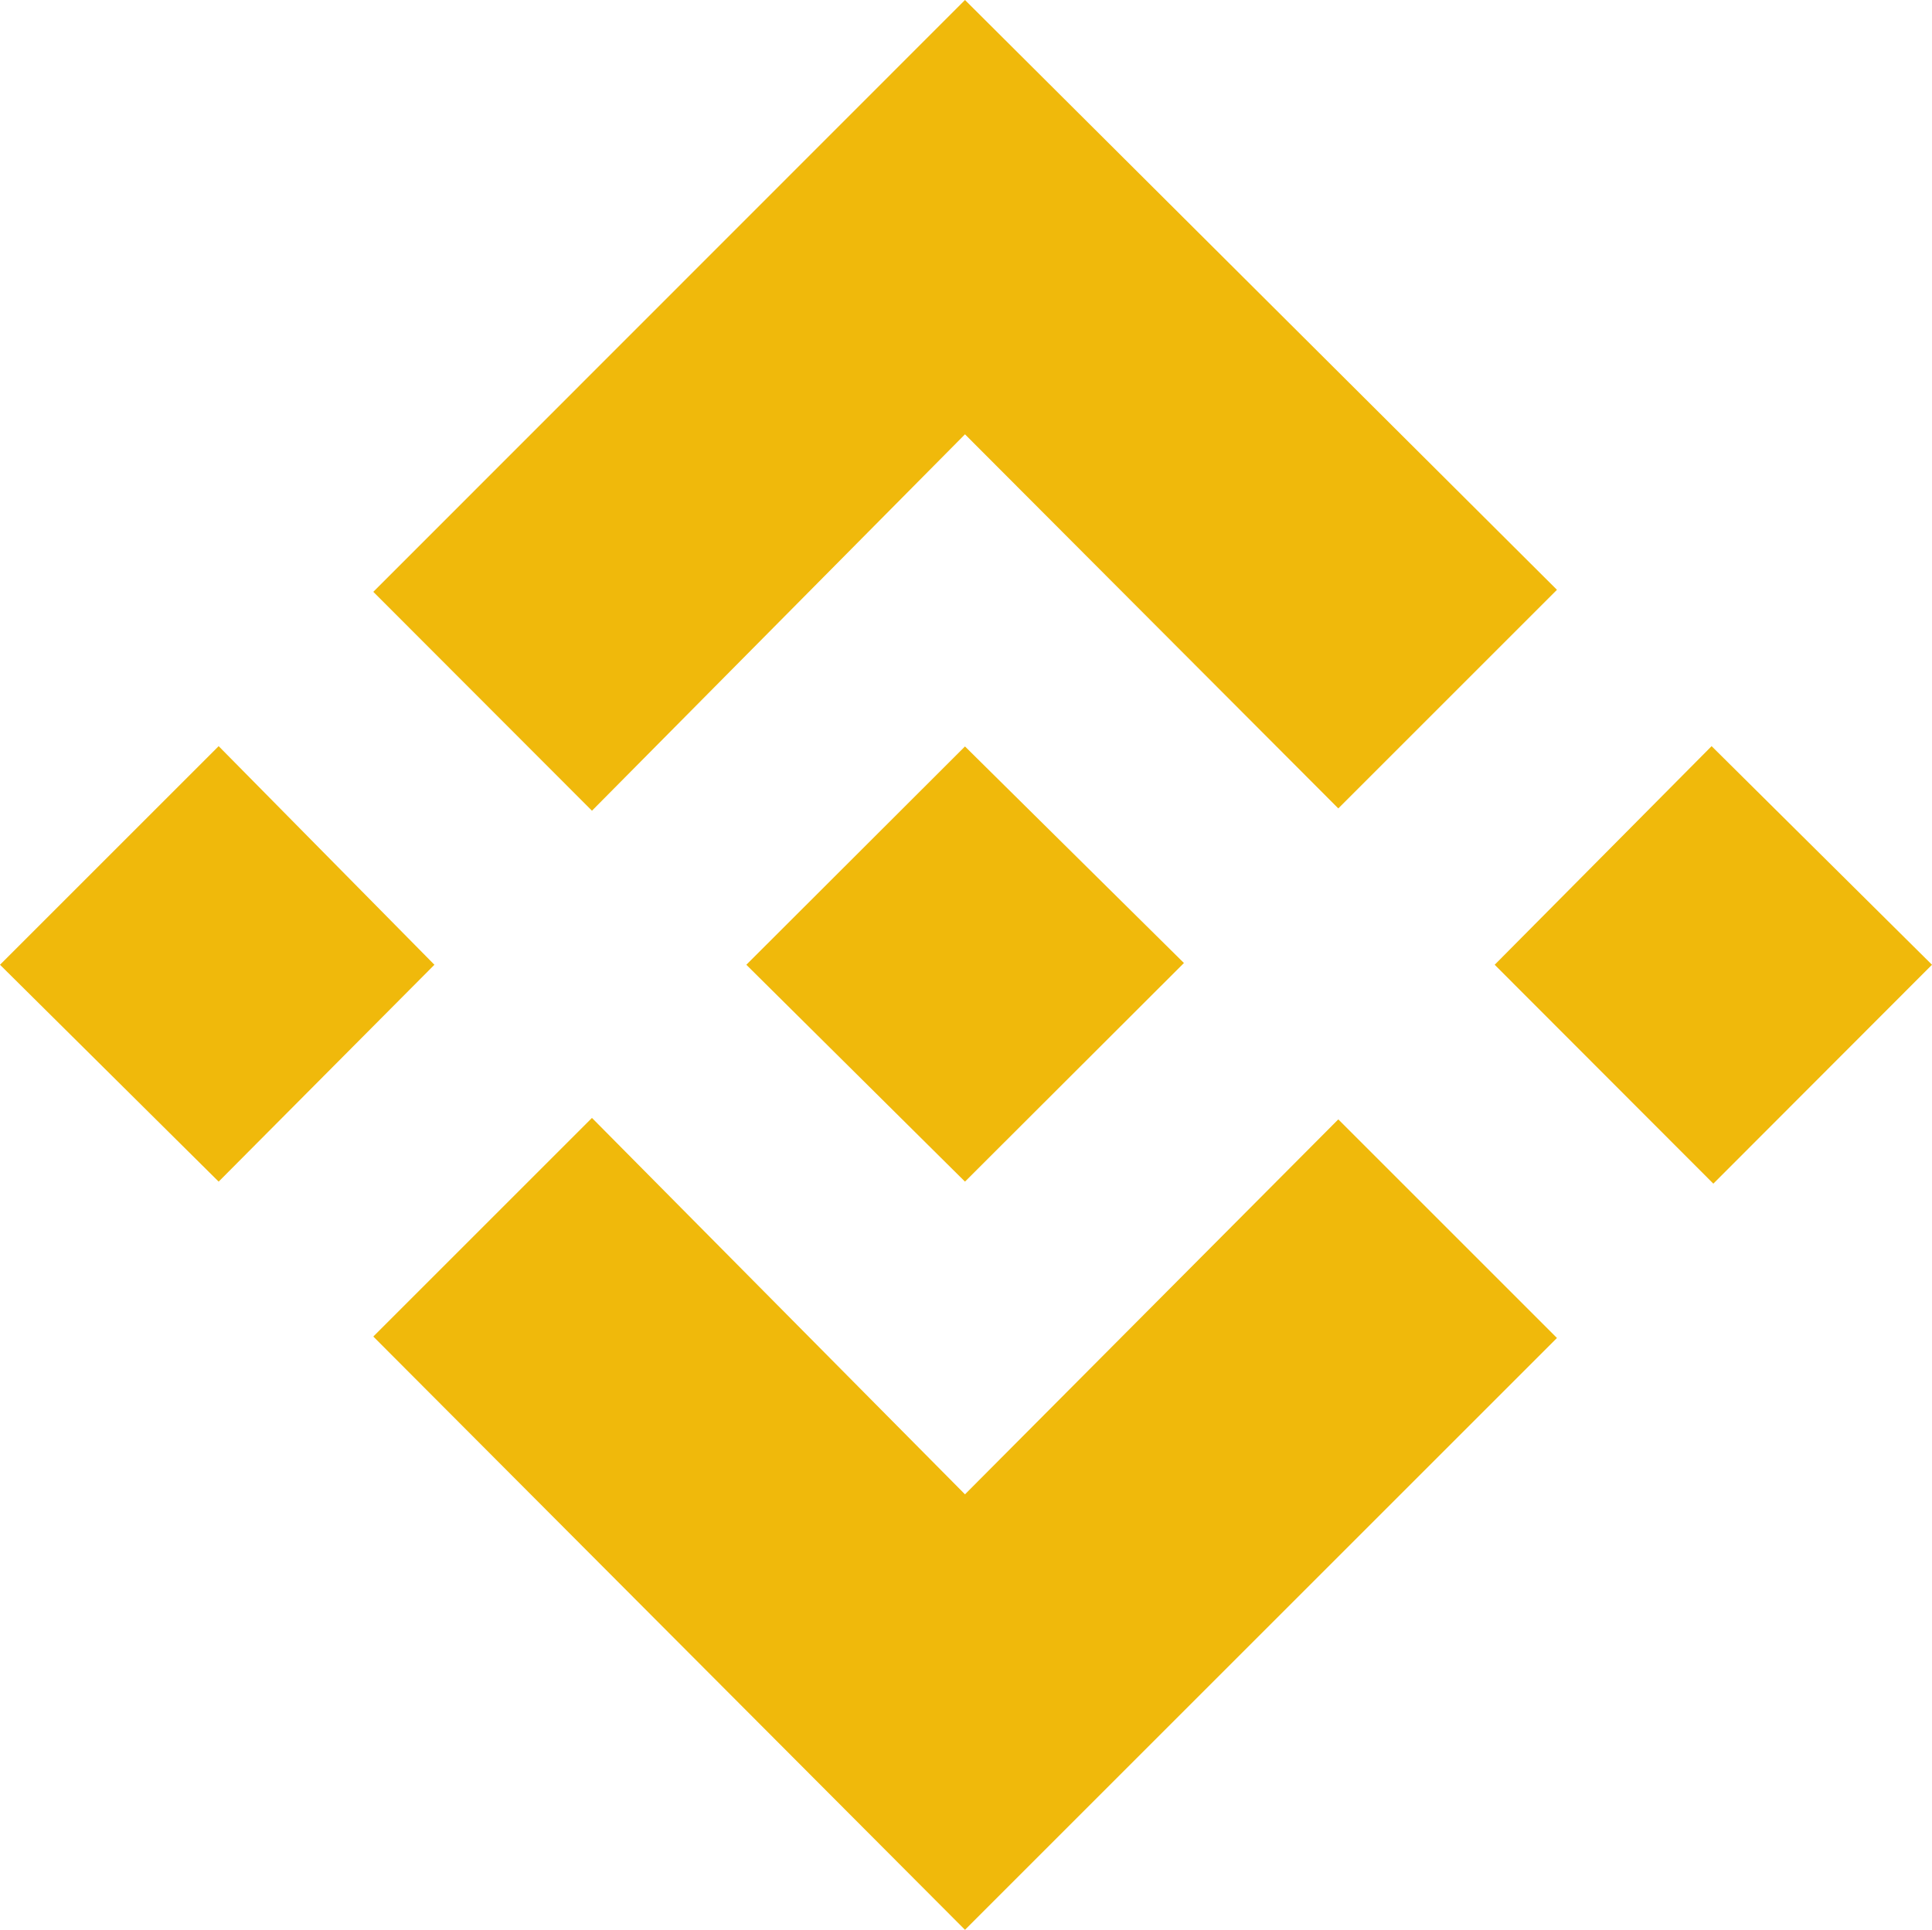 <svg xmlns="http://www.w3.org/2000/svg" viewBox="0 0 66.71 66.65"><defs><style>.cls-1{fill:#f0b90b;}</style></defs><title>Recurso 2</title><g id="Capa_2" data-name="Capa 2"><g id="Capa_1-2" data-name="Capa 1"><path class="cls-1" d="M15,33.32,7.55,40.81,0,33.32l7.55-7.55ZM33.32,15,46.21,27.92l7.55-7.55L33.32,0,12.89,20.44,20.44,28ZM59.1,25.77l-7.49,7.55,7.55,7.56,7.55-7.56ZM33.32,51.61l-12.88-13-7.55,7.55L33.32,66.65,53.76,46.21l-7.55-7.55Zm0-10.8,7.56-7.55-7.56-7.48-7.55,7.54,7.55,7.49Z"/></g></g></svg>